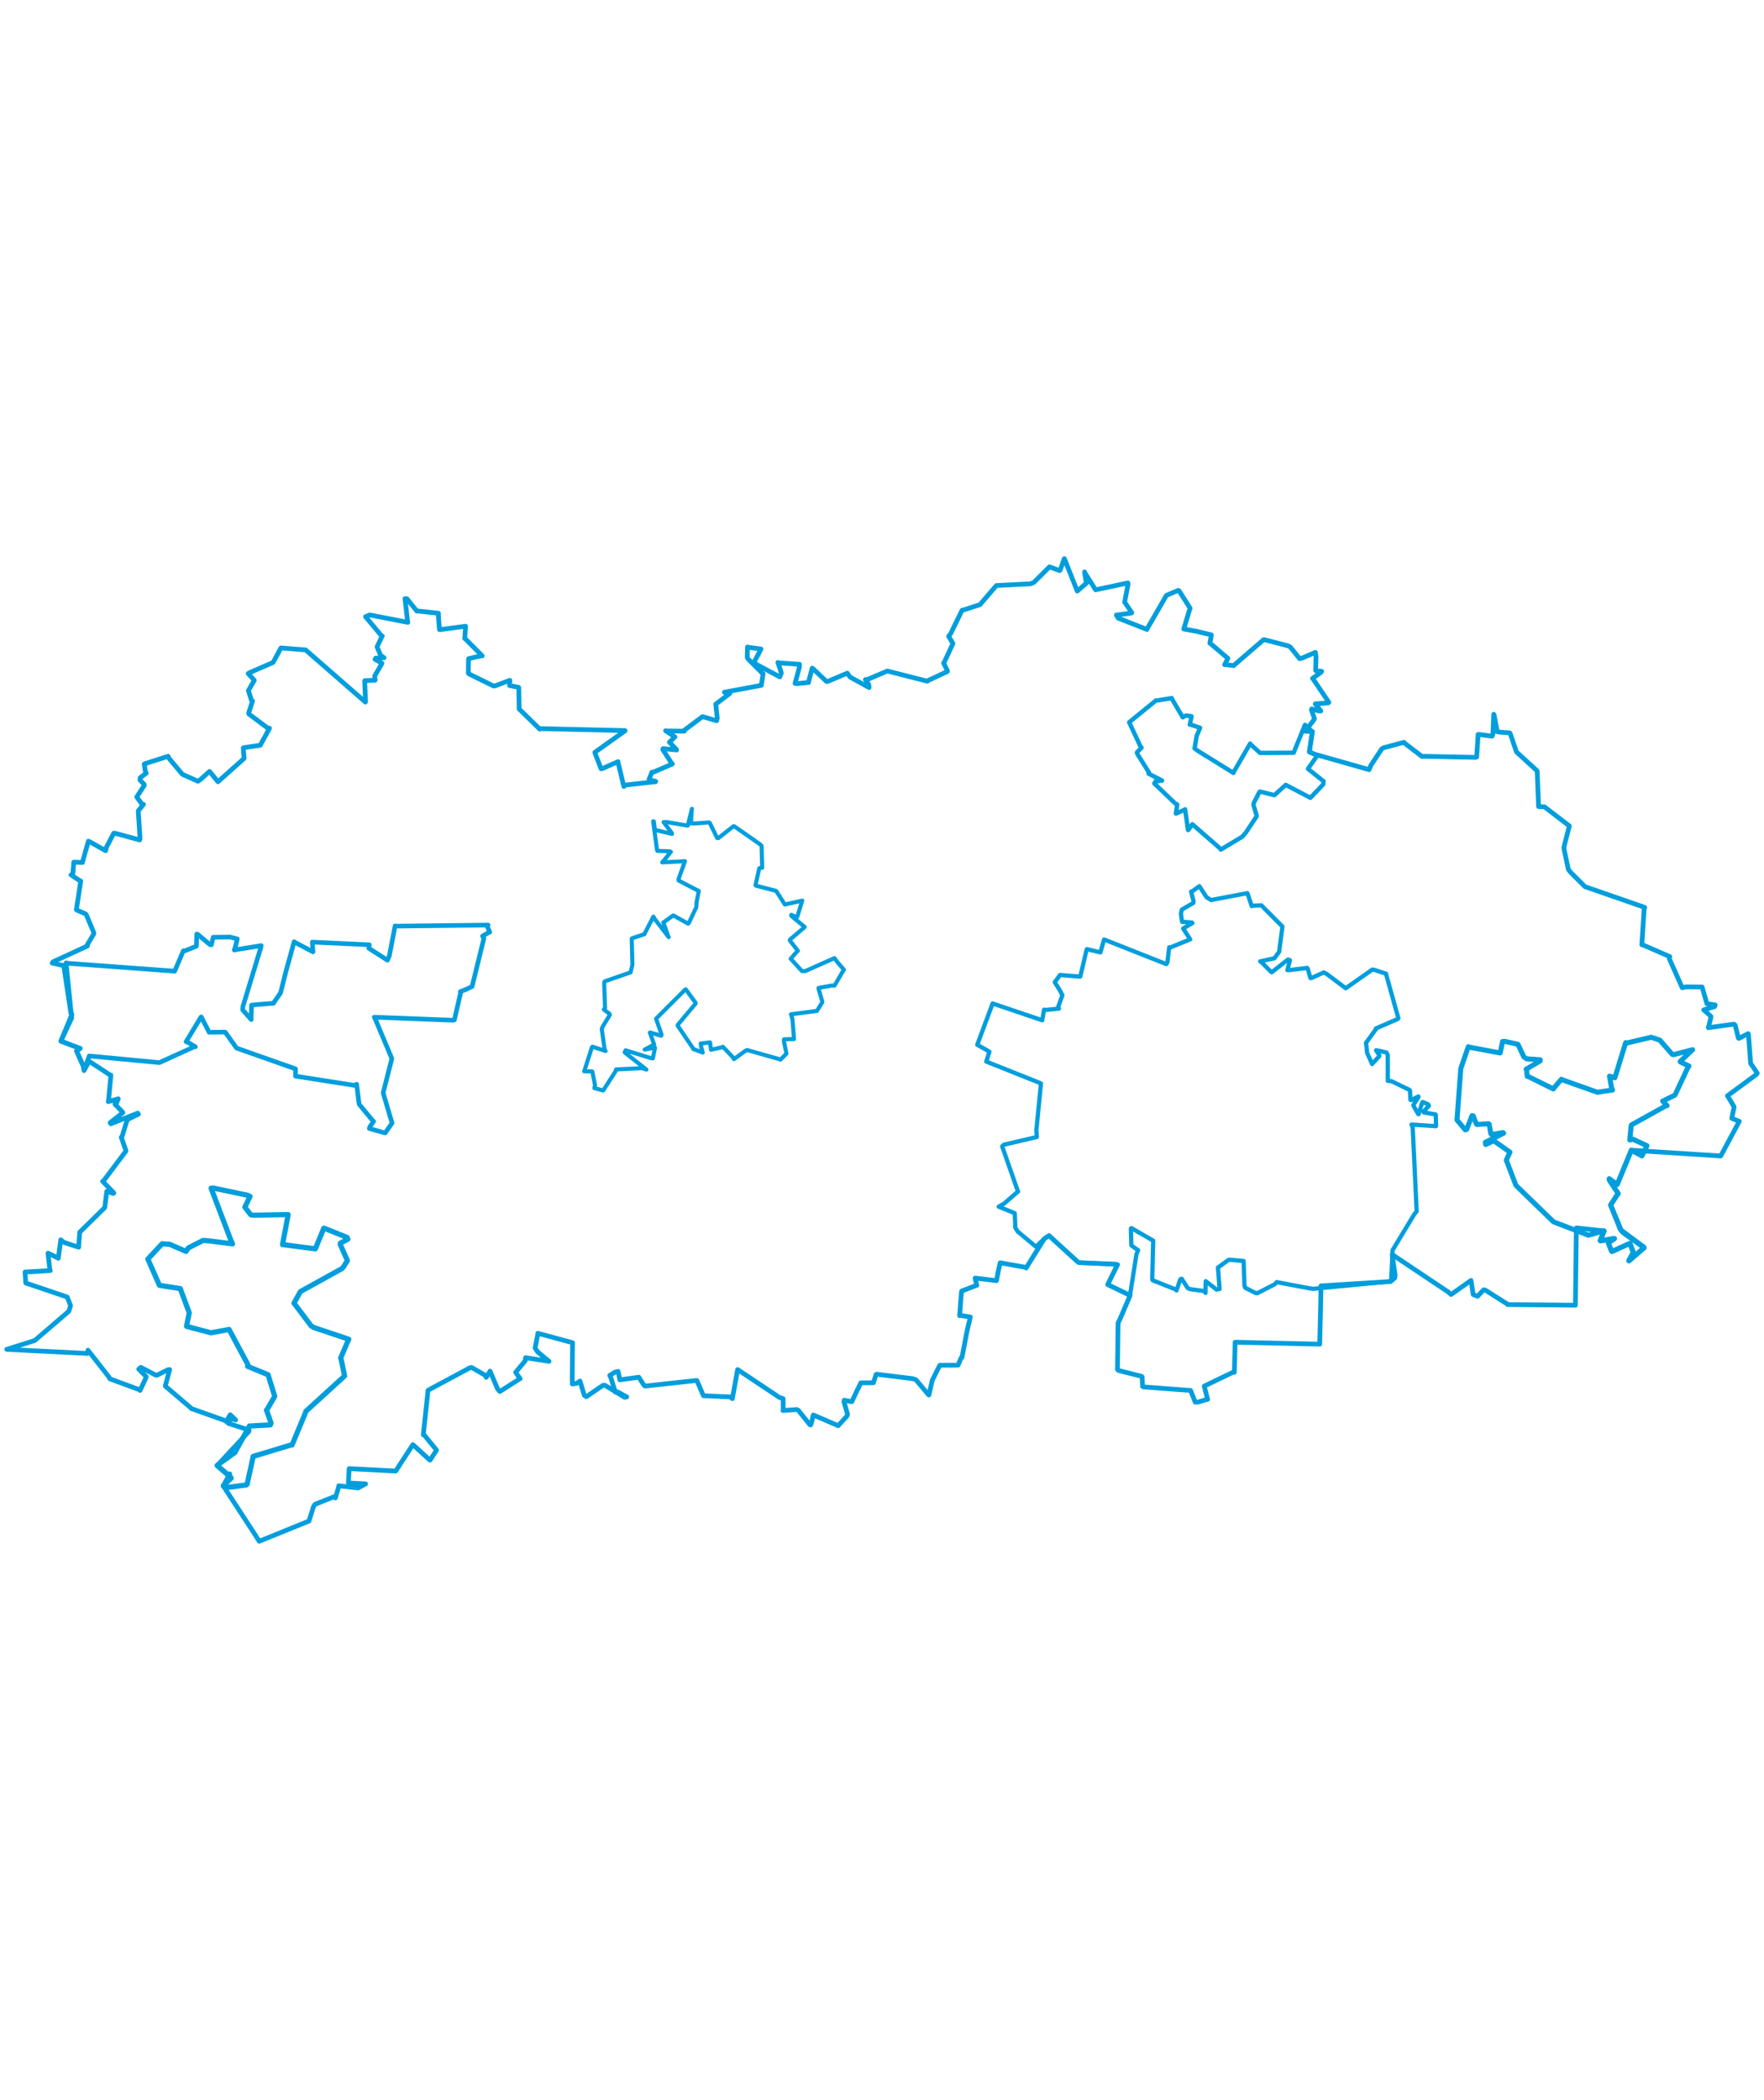 <svg viewBox="0 0 2108.282 1189.98" width="1000" xmlns="http://www.w3.org/2000/svg"><polygon points="176.714,844.77 190.573,876.177 215.453,880.082 225.594,907.437 226.19,909.061 222.96,924.718 223.058,925.212 252.233,932.887 273.772,928.877 296.242,970.786 295.938,972.926 320.081,982.857 320.354,982.965 328.141,1008.039 328.244,1009.026 319.029,1024.815 318.492,1025.209 323.965,1040.661 323.162,1042.883 298.533,1044.24 298.194,1044.163 281.184,1074.96 280.949,1075.73 260.685,1090.295 259.584,1091.406 275.587,1105.45 276.3,1106.446 266.812,1115.713 271.39,1117.664 294.465,1114.654 295.393,1113.645 302.616,1080.656 302.566,1080.553 348.137,1066.791 349.007,1066.954 365.707,1026.876 365.434,1026.795 411.628,984.675 411.83,984.461 407.857,964.983 407.132,962.991 415.868,942.561 416.835,940.552 374.961,926.52 371.773,924.492 351.729,897.906 351.305,897.453 359.034,883.722 359.145,883.56 408.349,856.353 409.866,855.021 415.091,846.899 415.025,846.195 406.584,827.121 406.818,825.757 415.76,821.062 414.799,818.912 387.496,807.925 387.053,807.845 377.611,830.786 376.832,832.587 338.324,827.525 337.68,827.553 344.378,791.812 344.338,791.62 303.657,792.411 299.754,791.945 292.955,783.2 292.703,782.675 298.846,769.935 295.875,768.529 254.664,759.906 252.283,760.1 275.683,821.624 277.891,826.634 250.429,823.093 242.744,822.503 225.062,831.47 222.38,835.628 202.763,827.143 193.742,826.527 176.714,844.77" stroke="#009edd" stroke-width="6.187px" fill="none" stroke-linejoin="round" vector-effect="non-scaling-stroke"></polygon><polygon points="1167.97,588.787 1178.715,594.805 1182.526,597.162 1178.786,608.59 1178.683,608.804 1240.327,633.367 1244.131,635.049 1238.61,691.24 1239.221,698.964 1199.792,708.175 1197.76,710.067 1216.436,763.546 1216.761,764.018 1200.131,778.468 1193.583,782.179 1211.616,789.491 1212.806,790.005 1213.536,807.412 1216.327,811.895 1237.898,829.831 1238.196,829.989 1248.125,820.454 1253.738,816.786 1288.389,848.362 1289.502,849.005 1332.824,850.922 1335.609,851.425 1323.99,874.999 1323.947,875.233 1348.798,887.477 1350.518,888.052 1358.345,838.652 1360.296,834.223 1353.066,829.249 1352.173,828.334 1351.548,808.568 1352.132,807.748 1377.991,822.64 1378.277,822.712 1377.147,867.87 1377.535,870.078 1405.133,881.08 1406.14,882.287 1410.641,868.92 1412.361,868.392 1419.453,879.388 1422.347,880.708 1440.886,883.245 1440.779,885.227 1440.93,873.601 1441.105,871.213 1453.951,881.235 1457.634,880.469 1456.074,859.876 1455.653,854.941 1467.912,846.072 1469.389,845.562 1486.109,847.078 1486.334,847.049 1487.337,876.38 1488.217,879.028 1500.321,885.222 1502.605,885.632 1523.555,874.875 1525.853,872.317 1565,879.728 1569.216,880.377 1662.243,871.428 1662.606,871.265 1664.266,837.865 1664.305,834.289 1690.317,791.223 1693.153,787.737 1688.404,687.437 1686.995,684.071 1716.078,686.014 1716.335,685.934 1716,672.814 1715.881,672.002 1701.655,669.572 1701.313,668.616 1707.816,661.644 1706.844,659.986 1700.675,657.236 1699.895,657.412 1695.474,671.708 1694.844,671.357 1689.492,661.824 1689.173,660.925 1695.363,651.262 1695.188,650.524 1686.676,654.858 1685.654,654.578 1685.184,643.375 1684.458,642.65 1662.866,632.197 1658.609,631.865 1658.587,600.778 1657.062,598.022 1647.615,595.817 1644.666,595.341 1648.559,601.383 1648.25,602.7 1640.213,611.343 1639.96,611.821 1633.998,598.604 1633.987,598.597 1632.671,586.888 1632.624,586.459 1644.451,570.127 1644.49,569.24 1670.274,558.073 1671.313,557.195 1656.487,504.07 1656.647,503.896 1642.592,499.287 1640.214,498.927 1608.477,521.174 1608.402,521.243 1585.462,504.049 1582.174,502.343 1567.479,509.019 1566.221,509.12 1562.938,497.922 1562.331,496.943 1540.996,499.585 1538.666,499.596 1541.678,487.745 1539.308,486.93 1519.936,502.175 1519.468,501.965 1507.213,489.648 1506.112,489.159 1523.077,485.424 1528.796,477.703 1532.521,448.953 1532.704,447.445 1507.932,422.662 1507.647,422.138 1496.519,422.602 1496.055,423.126 1491.687,409.943 1490.817,407.64 1447.915,415.751 1447.474,415.909 1441.956,412.393 1433.438,399.318 1425.457,405.094 1423.575,405.782 1426.501,417.217 1426.224,419.338 1412.548,427.236 1411.38,431.863 1412.334,439.249 1412.779,441.836 1424.589,442.691 1425.095,443.369 1414.447,449.638 1414.068,449.893 1419.557,458.286 1422.495,462.827 1398.565,472.539 1397.407,472.366 1395.222,490.397 1393.932,492.402 1319.872,463.093 1319.596,463.034 1315.156,478.441 1299.144,474.495 1298.852,474.649 1291.304,506.523 1290.992,507.355 1266.977,505.371 1260.631,514.026 1267.172,524.551 1269.725,529.557 1264.831,543.263 1265.643,545.601 1250.127,547.162 1247.792,546.87 1245.728,559.311 1245.665,559.513 1188.007,539.982 1186.364,539.397 1167.97,588.787" stroke="#009edd" stroke-width="5.074px" fill="none" stroke-linejoin="round" vector-effect="non-scaling-stroke"></polygon><polygon points="698.207,620.509 706.928,620.577 707.929,620.776 711.144,636.978 710.393,640.538 719.892,643.146 720.962,643.339 735.628,620.547 736.296,618.207 767.38,616.68 772.544,618.415 746.574,597.868 747.744,595.378 777.508,604.574 780.228,605.055 782.837,592.65 782.796,592.256 772.949,594.11 770.498,594.455 781.746,588.516 781.874,588.475 776.725,574.237 776.927,574.058 790.153,577.982 790.706,576.695 784.248,557.956 784.131,557.587 818.829,522.899 819.555,522.449 831.391,538.66 831.242,539.705 810.068,564.884 809.867,565.825 828.521,593.305 828.58,593.865 839.7,597.994 839.944,598.009 837.985,591.181 837.477,587.299 845.004,586.377 848.635,585.912 849.811,594.735 863.641,591.599 863.88,591.121 875.933,603.672 877.159,605.953 890.862,596.007 892.936,595.052 931.243,605.885 932.773,606.563 939.635,599.664 939.989,599.293 936.941,584.903 936.991,582.286 947.603,581.924 948.998,581.989 947.052,558.101 945.372,552.358 974.638,548.547 976.259,548.439 982.746,538.06 982.826,537.211 978.204,521.464 978.298,520.863 994.71,517.917 997.332,518.211 1007.821,500.168 1008.689,499.187 1000.773,489.962 997.279,485.249 962.336,500.783 958.424,500.68 945.166,486.161 944.983,486.052 951.679,478.37 953.58,476.512 943.988,464.123 944.227,463.023 961.621,448.281 961.759,448.055 945.629,434.694 945.786,433.49 952.197,436.42 953.007,435.43 958.803,416.623 958.8,416.546 939.291,420.919 938.012,421.204 927.878,405.328 927.393,404.859 903.629,398.747 902.966,397.963 907.479,377.81 910.96,377.29 910.159,351.053 908.039,349.006 877.695,327.819 876.7,327.625 858.579,341.833 857.189,341.853 848.342,323.803 847.417,323.16 831.022,324.365 825.752,324.237 826.768,307.382 826.987,306.854 822.037,326.801 821.835,326.959 796.437,322.633 793.116,322.733 803.125,336.03 803.126,336.878 784.747,332.496 782.771,332.116 781.477,321.91 780.624,321.758 785.266,356.287 785.689,357.103 800.442,357.675 801.826,358.232 793.642,368.365 791.461,370.832 817.038,369.538 818.682,369.411 810.859,391.083 811.051,392.543 834.942,404.963 835.19,404.945 832.551,418.332 832.112,424.561 823.425,443.013 822.471,444.104 805.066,434.405 804.421,434.346 794.085,441.881 792.81,442.483 798.861,459.765 799.214,460.2 782.523,438.469 780.9,435.675 770.721,455.385 770.289,456.597 755.377,461.591 755.031,461.967 755.861,493.304 753.543,502.33 722.732,512.984 722.083,514.464 723.136,544.776 721.653,546.697 728.226,551.529 728.967,552.922 720.381,566.96 719.201,569.831 722.62,594.241 723.803,596.2 708.131,591.1 707.494,591.661 698.207,620.509" stroke="#009edd" stroke-width="4.855px" fill="none" stroke-linejoin="round" vector-effect="non-scaling-stroke"></polygon><polygon points="72.851,584.189 94.092,592.572 95.796,593.079 94.132,594.378 91.498,596.273 99.839,614.87 100.471,619.47 106.612,602.227 106.669,602.118 190.058,610.041 190.787,609.936 232.624,590.95 233.558,591.178 223.853,585.451 222.37,585.131 240.174,555.713 240.534,555.535 249.825,573.525 249.908,573.835 268.371,573.621 269.31,573.834 282.477,592.391 283.103,592.836 353.16,617.528 353.192,626.234 423.467,637.23 426.231,635.924 429.222,659.688 429.344,659.974 445.333,679.267 446.524,680.234 441.987,686.871 441.397,688.805 458.147,693.551 460.37,694.083 468.178,682.875 468.533,682.169 458.219,647.278 458.071,645.641 468.276,605.589 468.305,605.188 447.648,555.969 447.307,555.804 541.62,559.455 543.052,559.096 550.511,526.698 550.211,525.316 556.762,522.691 564.24,519.168 578.292,461.787 576.732,458.896 584.685,454.26 585.41,454.229 582.434,447.593 583.272,445.767 472.759,447.046 472.213,446.778 465.323,482.48 463.07,487.739 440.821,473.464 441.331,469.305 373.257,466.127 374.098,477.775 353.413,466.871 351.536,465.626 341.474,502.234 335.297,526.844 327.103,538.603 326.961,539.156 304.789,540.967 300.628,541.458 300.176,556.164 300.27,558.609 290.05,547.14 290.286,543.206 311.612,472.976 312.237,470.31 280.098,475.452 280.021,475.598 281.47,471.154 283.602,462.328 274.814,460.017 254.815,460.309 252.668,469.333 250.99,469.193 236.144,456.717 235.149,456.55 234.784,470.11 234.572,471.064 220.961,476.536 219.141,476.477 208.795,500.736 208.76,500.843 80.074,491.359 79.014,490.827 85.644,556.408 85.893,556.474 72.851,584.189" stroke="#009edd" stroke-width="5.516px" fill="none" stroke-linejoin="round" vector-effect="non-scaling-stroke"></polygon><polygon points="8.053,952.674 104.483,957.529 105.136,953.659 129.993,985.399 131.229,987.825 166.695,1000.898 167.412,1001.708 174.427,986.648 174.801,985.31 165.812,976.308 168.309,974.15 186.062,983.404 187.484,983.607 200.812,976.966 202.779,976.789 197.566,996.392 197.63,996.644 228.345,1022.8 228.582,1023.369 268.336,1037.454 270.439,1038.905 275.037,1030.92 275.136,1030.731 279.708,1035.042 281.669,1036.987 275.601,1035.436 272.744,1040.998 297.758,1049.104 297.403,1050.725 260.685,1090.295 259.584,1091.406 271.638,1101.614 274.619,1101.46 266.864,1115.569 266.812,1115.713 305.206,1174.596 309.794,1181.927 368.723,1158.003 369.282,1157.775 374.605,1140.787 376.441,1137.83 399.745,1128.525 400.826,1130.151 404.787,1116.861 404.843,1115.666 427.969,1118.218 436.971,1113.367 416.396,1112.283 417.303,1095.148 461.651,1097.431 472.95,1098.051 493.329,1066.619 493.486,1066.468 512.914,1084.231 513.974,1085.027 521.547,1073.423 521.683,1072.966 507.249,1055.26 505.902,1054.798 511.582,1001.56 511.625,1001.499 561.442,974.767 563.592,974.285 579.936,983.589 581.074,986.138 585.509,979.118 585.724,978.673 594.663,999.898 597.435,1002.986 621.251,987.841 621.65,987.726 616.29,980.225 616.3,980.054 627.73,966.28 628.15,962.605 654.189,966.658 656.143,966.937 642.339,955.46 639.557,951.022 642.507,935.915 642.796,933.437 684.06,944.644 684.266,944.679 683.94,982.292 683.936,993.939 688.925,993.422 693.171,990.532 698.348,1007.599 700.855,1009.134 720.457,995.769 722.982,995.556 746.454,1009.897 749.075,1009.5 738.027,1003.426 735.488,1003.878 730.085,986.543 728.785,983.741 735.136,979.814 738.739,978.953 740.192,985.907 740.693,989.101 763.371,985.955 763.494,985.908 769.343,995.131 771.003,996.539 832.048,989.845 832.938,989.958 840.66,1007.906 840.84,1008.06 872.523,1009.434 875.293,1011.575 881.428,977.7 881.597,976.783 931.468,1010.039 935.958,1011.588 936.091,1023.832 935.784,1025.719 952.226,1024.549 953.952,1025.281 967.947,1042.667 968.867,1042.991 970.171,1039.306 972.04,1031.054 1000.329,1043.215 1001.771,1043.854 1012.101,1032.503 1012.995,1030.248 1008.664,1015.308 1008.927,1013.453 1016.969,1014.941 1018.038,1015.178 1024.386,1001.736 1028.918,992.632 1042.296,992.591 1043.885,992.572 1047.135,982.54 1047.62,982.349 1090.615,987.622 1094.613,988.883 1109.942,1007.123 1110.251,1007.097 1114.264,989.447 1123.213,971.641 1143.565,971.557 1145.118,971.459 1148.728,962.605 1149.709,962.394 1155.925,930.08 1159.725,914.022 1147.905,912.11 1146.881,912.418 1148.982,885.287 1149.415,882.994 1167.256,876.123 1167.498,876.178 1165.724,869.191 1165.481,867.492 1190.783,870.579 1190.983,870.609 1193.18,858.968 1195.381,849.231 1226.381,854.76 1226.349,855.501 1248.125,820.454 1253.738,816.786 1288.389,848.362 1289.502,849.005 1332.824,850.922 1335.609,851.425 1323.99,874.999 1323.947,875.233 1350.518,888.052 1350.612,888.361 1339.333,914.742 1336.281,921.299 1335.556,976.551 1336.605,977.82 1363.706,984.692 1365.019,985.432 1365.591,996.931 1366.698,997.539 1419.394,1001.503 1422.983,1001.72 1428.512,1015.777 1431.628,1015.754 1440.561,1012.982 1443.315,1012.428 1439.399,997.095 1439.291,996.544 1473.357,980.166 1475.223,980.074 1476.166,945.87 1476.207,944.124 1574.945,946.364 1577.307,946.425 1578.496,895.7 1578.746,876.801 1661.687,871.641 1662.006,871.535 1667.004,867.368 1667.445,863.771 1663.866,839.779 1663.95,839.38 1730.688,883.987 1734.324,887.107 1755.913,871.856 1758.1,870.264 1760.71,887.177 1765.952,889.245 1773.172,881.533 1774.946,881.705 1801.478,898.527 1801.905,899.163 1857.241,899.63 1882.905,899.935 1883.996,807.857 1884.166,807.562 1916.638,811.104 1917.169,811.216 1912.537,822.669 1912.814,823.041 1929.038,820.237 1929.581,820.411 1922.5,825.146 1922.196,825.496 1925.959,835.081 1926.594,835.739 1947.603,826.209 1948.112,826.319 1952.086,836.548 1952.084,836.824 1946.655,846.668 1946.933,846.884 1963.204,832.646 1964.854,831.408 1939.56,813.078 1938.198,811.539 1925.112,780.528 1925.011,780.135 1933.054,767.703 1934.003,766.495 1923.494,750.486 1923.31,748.834 1929.759,753.625 1932.866,755.619 1949.569,715.041 1949.715,714.72 2054.065,721.451 2056.599,721.577 2076.417,684.575 2078.708,680.212 2070.146,676.8 2069.772,676.627 2072.318,664.294 2072.547,662.903 2065.013,650.284 2064.577,649.713 2099.289,624.182 2100.23,622.783 2092.866,611.76 2092.294,611.039 2089.666,575.811 2089.376,575.454 2078.478,581.108 2077.702,580.92 2073.792,565.219 2072.265,564.123 2042.634,568.237 2041.744,568.383 2044.799,556.241 2044.687,554.637 2036.284,547.143 2036.277,547.056 2049.279,543.132 2049.908,541.208 2040.353,539.747 2040.102,539.825 2034.353,519.96 2034.321,519.796 2015.257,519.6 2010.591,520.684 1995.018,485.755 1995.717,483.483 1963.904,469.616 1962.302,469.253 1965.025,426.409 1965.713,424.65 1894.789,400.014 1894.231,399.774 1877.213,382.787 1874.548,379.491 1869.308,355.191 1869.213,352.382 1875.624,327.415 1875.668,327.356 1845.849,304.467 1838.875,304.174 1837.182,262.002 1836.85,261.249 1812.795,239.242 1812.377,238.73 1805.203,217.631 1804.337,216.136 1791.45,215.17 1789.482,214.683 1785.68,194.497 1785.231,193.914 1784.299,217.623 1783.37,220.088 1767.274,218.001 1766.629,218.056 1764.87,244.992 1763.72,245.414 1701.175,244.14 1699.607,244.395 1680.133,229.474 1677.931,227.442 1653.627,233.964 1651.464,235.231 1638.295,255.154 1636.299,260.078 1574.521,242.554 1574.307,242.796 1565.022,238.992 1564.871,238.499 1568.577,214.739 1568.547,214.651 1560.332,214.176 1560.194,213.846 1570.433,200.463 1570.948,199.096 1567.324,188.497 1567.702,187.548 1575.938,189.864 1578.619,189.959 1572.191,181.831 1571.978,181.445 1587.11,180.412 1588.216,179.729 1569.163,151.422 1568.614,151.117 1578.841,143.801 1579.616,142.587 1572.943,141.988 1572.446,141.594 1572.865,125.264 1572.055,119.976 1555.738,126.976 1553.252,127.506 1542.252,113.736 1539.191,112.054 1510.95,104.786 1510.218,104.838 1474.442,135.673 1474.471,135.83 1463.65,134.414 1463.607,134.767 1467.466,127.248 1467.579,127.152 1446.896,109.536 1445.985,109.077 1447.704,99.886 1447.675,99.051 1429.677,94.703 1414.788,92.045 1422.242,67.386 1422.386,67.233 1409.205,46.382 1408.175,45.899 1394.474,51.708 1394.079,51.884 1371.212,91.443 1370.827,92.594 1336.53,79.095 1334.264,75.397 1351.88,73.056 1352.687,72.508 1344.718,60.811 1344.137,59.925 1348.093,39.106 1348.034,37.022 1310.996,44.937 1309.41,45.244 1296.764,25.175 1296.231,23.897 1297.844,34.186 1298.912,36.835 1287.609,46.674 1287.486,46.747 1272.159,8.071 1271.926,8.053 1267.057,21.842 1266.374,22.24 1254.663,17.975 1254.356,17.78 1235.573,36.439 1231.55,38.044 1191.984,40.092 1190.863,40.082 1172.031,62.02 1171.41,62.906 1150.194,69.753 1149.833,69.596 1136.198,97.582 1133.808,100.813 1138.895,109.289 1138.889,109.461 1128.244,132.421 1127.715,132.604 1132.19,141.662 1132.295,142.805 1108.352,154.016 1108.385,154.435 1063.516,143.001 1060.609,142.223 1037.224,152.167 1034.329,152.487 1038.241,158.344 1038.724,162.044 1015.943,149.428 1012.657,144.825 989.333,154.635 987.892,154.794 971.48,139.283 970.684,138.875 966.784,153.574 966.413,155.948 952.201,157.338 950.21,157.033 955.481,137.491 955.527,134.202 930.66,132.498 929.704,132 933.848,144.491 932.01,149.284 901.584,132.973 900.57,132.878 908.567,117.883 909.494,115.967 893.767,113.812 893.392,113.532 893.093,126.07 894.076,127.824 911.585,145.352 912.064,145.398 910.145,157.531 909.93,159.347 868.554,167.083 865.756,167.599 871.046,169.12 872.275,169.004 855.603,181.699 855.462,181.722 857.253,198.686 856.471,201.652 840.519,196.966 839.608,196.757 817.917,212.98 817.827,214.106 797.323,213.906 795.505,213.618 806.488,220.858 806.677,220.891 800.111,227.247 800.062,227.317 808.545,236.006 808.672,236.567 792.474,234.954 792.224,236.187 802.39,251.966 803.605,253.297 779.938,263.492 779.127,263.024 776.002,271.018 775.693,272.195 783.679,274.047 783.527,274.511 747.987,278.388 745.595,280.161 738.667,251.337 738.631,250.519 719.645,258.924 718.368,258.996 711.171,240.397 710.926,239.411 747.041,213.694 747.032,213.391 645.274,211.047 645.103,211.698 620.616,187.741 620.48,187.634 620.012,162.518 619.888,161.733 609.089,159.641 609.349,153.361 591.331,160.109 589.916,160.154 560.756,145.819 559.748,144.926 559.96,127.878 560.192,127.426 574.887,124.128 576.329,124.121 555.98,103.65 555.454,103.501 556.419,89.301 556.486,88.721 526.491,92.755 525.221,92.794 524.08,78.141 523.992,73.222 498.64,70.484 498.232,70.655 486.346,55.871 484.012,55.798 487.107,82.414 487.446,84.113 442.043,75.256 436.871,77.327 455.998,100.212 456.863,100.429 450.858,112.77 450.654,113.45 454.926,123.552 459.006,126.365 449.092,126.832 448.274,128.309 456.328,132.75 456.437,133.255 447.853,148.127 448.34,153.196 436.015,153.761 435.814,154.235 436.918,178.86 436.719,179.335 366.17,117.833 365.364,117.034 335.809,114.685 335.701,114.733 326.52,131.809 326.131,132.139 297.599,144.529 296.648,145.31 303.443,152.769 303.912,153.369 296.905,165.534 296.883,165.577 300.517,177.23 301.82,178.003 297.194,192.469 297.413,193.583 319.556,210.084 322.115,210.609 311.795,229.576 311.088,230.928 291.536,233.776 290.761,234.064 291.745,246.461 291.799,246.636 260.874,274.234 260.524,274.522 251.565,263.583 250.348,262.2 239.805,271.723 236.587,273.902 220.278,266.686 218.073,265.691 202.176,246.776 200.907,244.12 172.808,253.133 172.396,253.333 173.691,262.174 174.85,264.256 167.505,269.782 167.429,272.672 172.343,277.706 172.391,278.909 163.831,292.183 163.433,292.728 169.529,301.194 171.538,301.551 165.467,308.981 165.249,309.576 167.367,342.232 166.939,344.063 137.882,336.151 135.941,335.998 127.203,352.826 126.264,356.948 107.151,346.141 105.642,345.559 98.555,370.548 98.564,370.994 88.529,370.593 88.2,370.625 87.061,384.339 84.875,385.813 94.41,392.112 96.527,393.114 91.335,426.889 91.413,427.66 102.323,432.451 103.152,433.388 112.224,455.125 112.196,456.098 104.271,469.398 104.521,470.715 63.33,489.705 62.386,491.174 74.879,493.979 76.125,493.887 84.726,550.904 85.958,552.433 72.851,584.189 72.857,584.597 94.092,592.572 95.796,593.079 94.132,594.378 91.498,596.273 99.839,614.87 100.471,619.47 105.444,610.343 106.195,608.215 132.086,625.208 132.565,625.052 129.699,655.494 129.425,656.661 139.884,653.745 141.311,653.288 138.938,659.278 137.381,659.735 146.451,669.192 146.847,669.869 131.63,681.887 132.533,683.143 164.673,670.435 165.44,671.709 155.19,676.734 152.034,678.309 146.088,697.824 144.931,699.267 150.487,715.074 150.483,715.835 124.034,750.97 122.657,751.858 136.013,765.702 135.97,766.029 135.234,766.373 127.589,763.912 125.231,782.885 125.014,783.502 95.758,812.238 95.349,812.489 93.947,830.268 94.029,830.622 76.543,824.899 72.601,821.829 69.714,843.706 69.639,843.81 58.427,838.105 57.369,837.79 59.543,857.182 60.109,858.535 29.964,860.274 29.892,860.432 30.774,873.124 30.789,873.375 78.267,889.438 80.435,890.317 84.336,900.504 82.22,907.193 42.048,941.618 41.121,942.214 8.053,952.674" stroke="#009edd" stroke-width="5.643px" fill="none" stroke-linejoin="round" vector-effect="non-scaling-stroke"></polygon><polygon points="1349.567,203.453 1362.875,232.018 1364.341,233.853 1358.828,239.476 1359.044,240.815 1373.272,263.607 1372.708,264.867 1388.704,273.006 1388.836,273.143 1381.031,274.11 1379.575,276.501 1404.451,300.342 1406.994,301.711 1405.308,312.238 1405.519,312.588 1415.119,308.256 1416.35,307.469 1419.898,331.833 1419.943,332.206 1420.562,331.734 1425.023,325.319 1458.81,354.719 1459.019,355.605 1484.82,340.103 1489.331,334.767 1500.916,317.286 1501.994,315.387 1498.177,302.328 1498.355,300.224 1505.091,287.005 1505.897,286.283 1523.149,290.538 1536.707,278.284 1565.839,293.562 1566.17,293.736 1581.394,277.705 1581.921,273.966 1563.325,259.164 1563.245,258.999 1574.37,243.358 1574.359,243.14 1565.208,239.188 1565.022,238.992 1568.1,215.833 1568.577,214.739 1559.965,206.802 1559.629,206.631 1546.393,239.25 1546.181,239.909 1506.41,240.112 1505.951,240.033 1494.3,229.557 1494.16,228.894 1474.812,262.381 1474.132,263.972 1431.96,237.815 1427.712,234.821 1430.22,219.765 1434.313,210.12 1422.9,206.22 1422.021,206.405 1424.086,196.587 1424.078,196.29 1417.577,195.376 1413.579,197.546 1400.602,175.422 1400.491,174.615 1383.677,177.358 1381.61,177.408 1349.567,203.453" stroke="#009edd" stroke-width="5.236px" fill="none" stroke-linejoin="round" vector-effect="non-scaling-stroke"></polygon><polygon points="1741.353,678.657 1751.208,690.383 1752.915,689.893 1759.275,673.444 1760.744,673.697 1764.427,683.338 1765.162,684.031 1779.051,683.074 1779.739,683.52 1781.802,695.046 1782.855,696.021 1796.238,693.72 1797.134,694.317 1775.19,705.322 1775.664,707.942 1784.981,703.587 1785.367,703.481 1804.637,717.016 1804.673,717.01 1801.054,724.782 1800.307,726.679 1811.78,756.725 1812.202,757.158 1856.319,799.934 1856.942,800.397 1896.754,815.68 1898.171,816.375 1916.638,811.104 1917.169,811.216 1912.537,822.669 1912.814,823.041 1929.038,820.237 1929.581,820.411 1922.5,825.146 1922.196,825.496 1925.959,835.081 1926.594,835.739 1947.603,826.209 1948.112,826.319 1952.086,836.548 1952.084,836.824 1946.655,846.668 1946.933,846.884 1964.854,831.408 1964.869,830.635 1937.298,810.242 1936.245,808.491 1925.112,780.528 1925.011,780.135 1933.054,767.703 1934.003,766.495 1923.494,750.486 1923.31,748.834 1929.759,753.625 1932.866,755.619 1949.715,714.72 1962.399,721.543 1968.367,709.529 1968.371,709.329 1951.631,701.585 1947.875,702.524 1949.482,685.321 1949.823,684.575 1991.403,661.435 1992.414,661.497 1987.634,656.413 1987.176,656.098 2001.778,648.922 2001.974,648.684 2016.681,617.203 2018.564,614.13 2008.4,609.33 2008.015,608.779 2022.68,594.892 2022.983,594.651 2000.352,600.556 1998.702,600.285 1983.826,583.272 1973.509,579.776 1944.421,586.657 1942.99,586.148 1930.601,626.347 1929.883,628.209 1924.344,626.432 1923.614,626.299 1926.093,640.067 1927.184,642.824 1909.261,645.454 1909.105,645.505 1867.186,630.622 1866.134,629.954 1857.451,640.112 1856.474,641.535 1826.998,626.943 1825.242,626.412 1824.589,618.854 1823.999,617.998 1840.805,608.001 1840.867,606.694 1824.699,605.536 1821.373,603.431 1814.248,588.347 1813.854,588.093 1798.509,584.734 1795.768,584.876 1793.067,598.45 1792.636,598.504 1755.353,591.511 1754.886,591.087 1746.086,616.61 1745.843,618.092 1741.353,678.657" stroke="#009edd" stroke-width="6.009px" fill="none" stroke-linejoin="round" vector-effect="non-scaling-stroke"></polygon></svg>